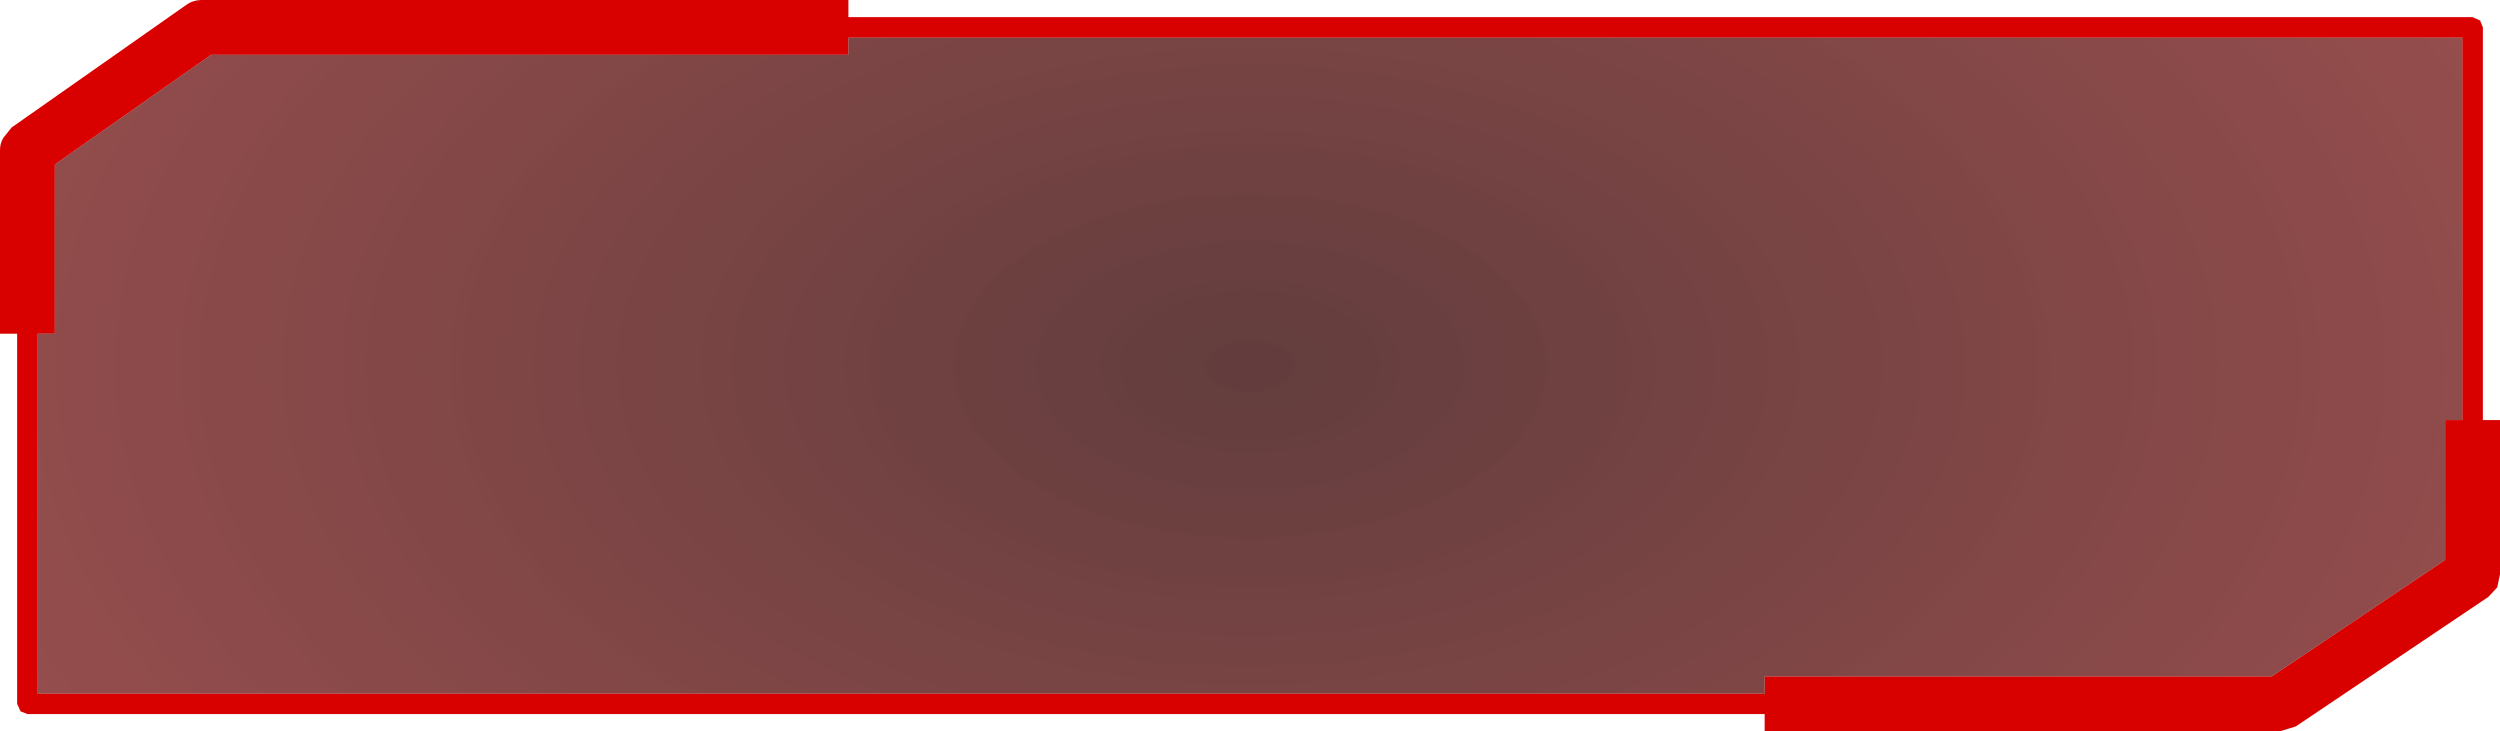 <?xml version="1.0" encoding="UTF-8" standalone="no"?>
<svg xmlns:xlink="http://www.w3.org/1999/xlink" height="53.35px" width="182.4px" xmlns="http://www.w3.org/2000/svg">
  <g transform="matrix(1.0, 0.0, 0.0, 1.0, 0.0, 0.0)">
    <path d="M180.95 1.5 L181.15 2.0 181.15 30.65 182.4 30.65 182.4 41.9 182.2 42.85 181.55 43.55 167.5 53.0 166.35 53.35 128.75 53.35 128.75 52.1 128.55 52.1 2.0 52.1 1.5 51.9 1.25 51.35 1.25 24.35 0.0 24.35 0.0 10.95 Q0.0 10.45 0.25 10.05 L0.85 9.3 13.6 0.35 Q14.1 0.0 14.75 0.0 L61.9 0.0 61.9 1.25 180.4 1.25 180.95 1.5 M165.75 49.35 L178.4 40.85 178.4 30.65 179.65 30.65 179.65 2.75 61.9 2.75 61.9 4.0 15.4 4.0 4.0 12.0 4.0 24.35 2.75 24.35 2.75 50.6 128.55 50.6 128.75 50.65 128.75 49.35 165.75 49.35" fill="#d90000" fill-rule="evenodd" stroke="none"/>
    <path d="M165.75 49.35 L128.75 49.35 128.75 50.65 128.55 50.6 2.75 50.6 2.75 24.35 4.0 24.35 4.0 12.0 15.4 4.0 61.9 4.0 61.9 2.75 179.65 2.75 179.65 30.65 178.4 30.65 178.4 40.85 165.75 49.35" fill="url(#gradient0)" fill-rule="evenodd" stroke="none"/>
  </g>
  <defs>
    <radialGradient cx="0" cy="0" gradientTransform="matrix(0.329, 0.0, 0.0, 0.191, 91.2, 26.7)" gradientUnits="userSpaceOnUse" id="gradient0" r="819.2" spreadMethod="pad">
      <stop offset="0.0" stop-color="#310000" stop-opacity="0.761"/>
      <stop offset="1.0" stop-color="#c60000" stop-opacity="0.588"/>
    </radialGradient>
  </defs>
</svg>
